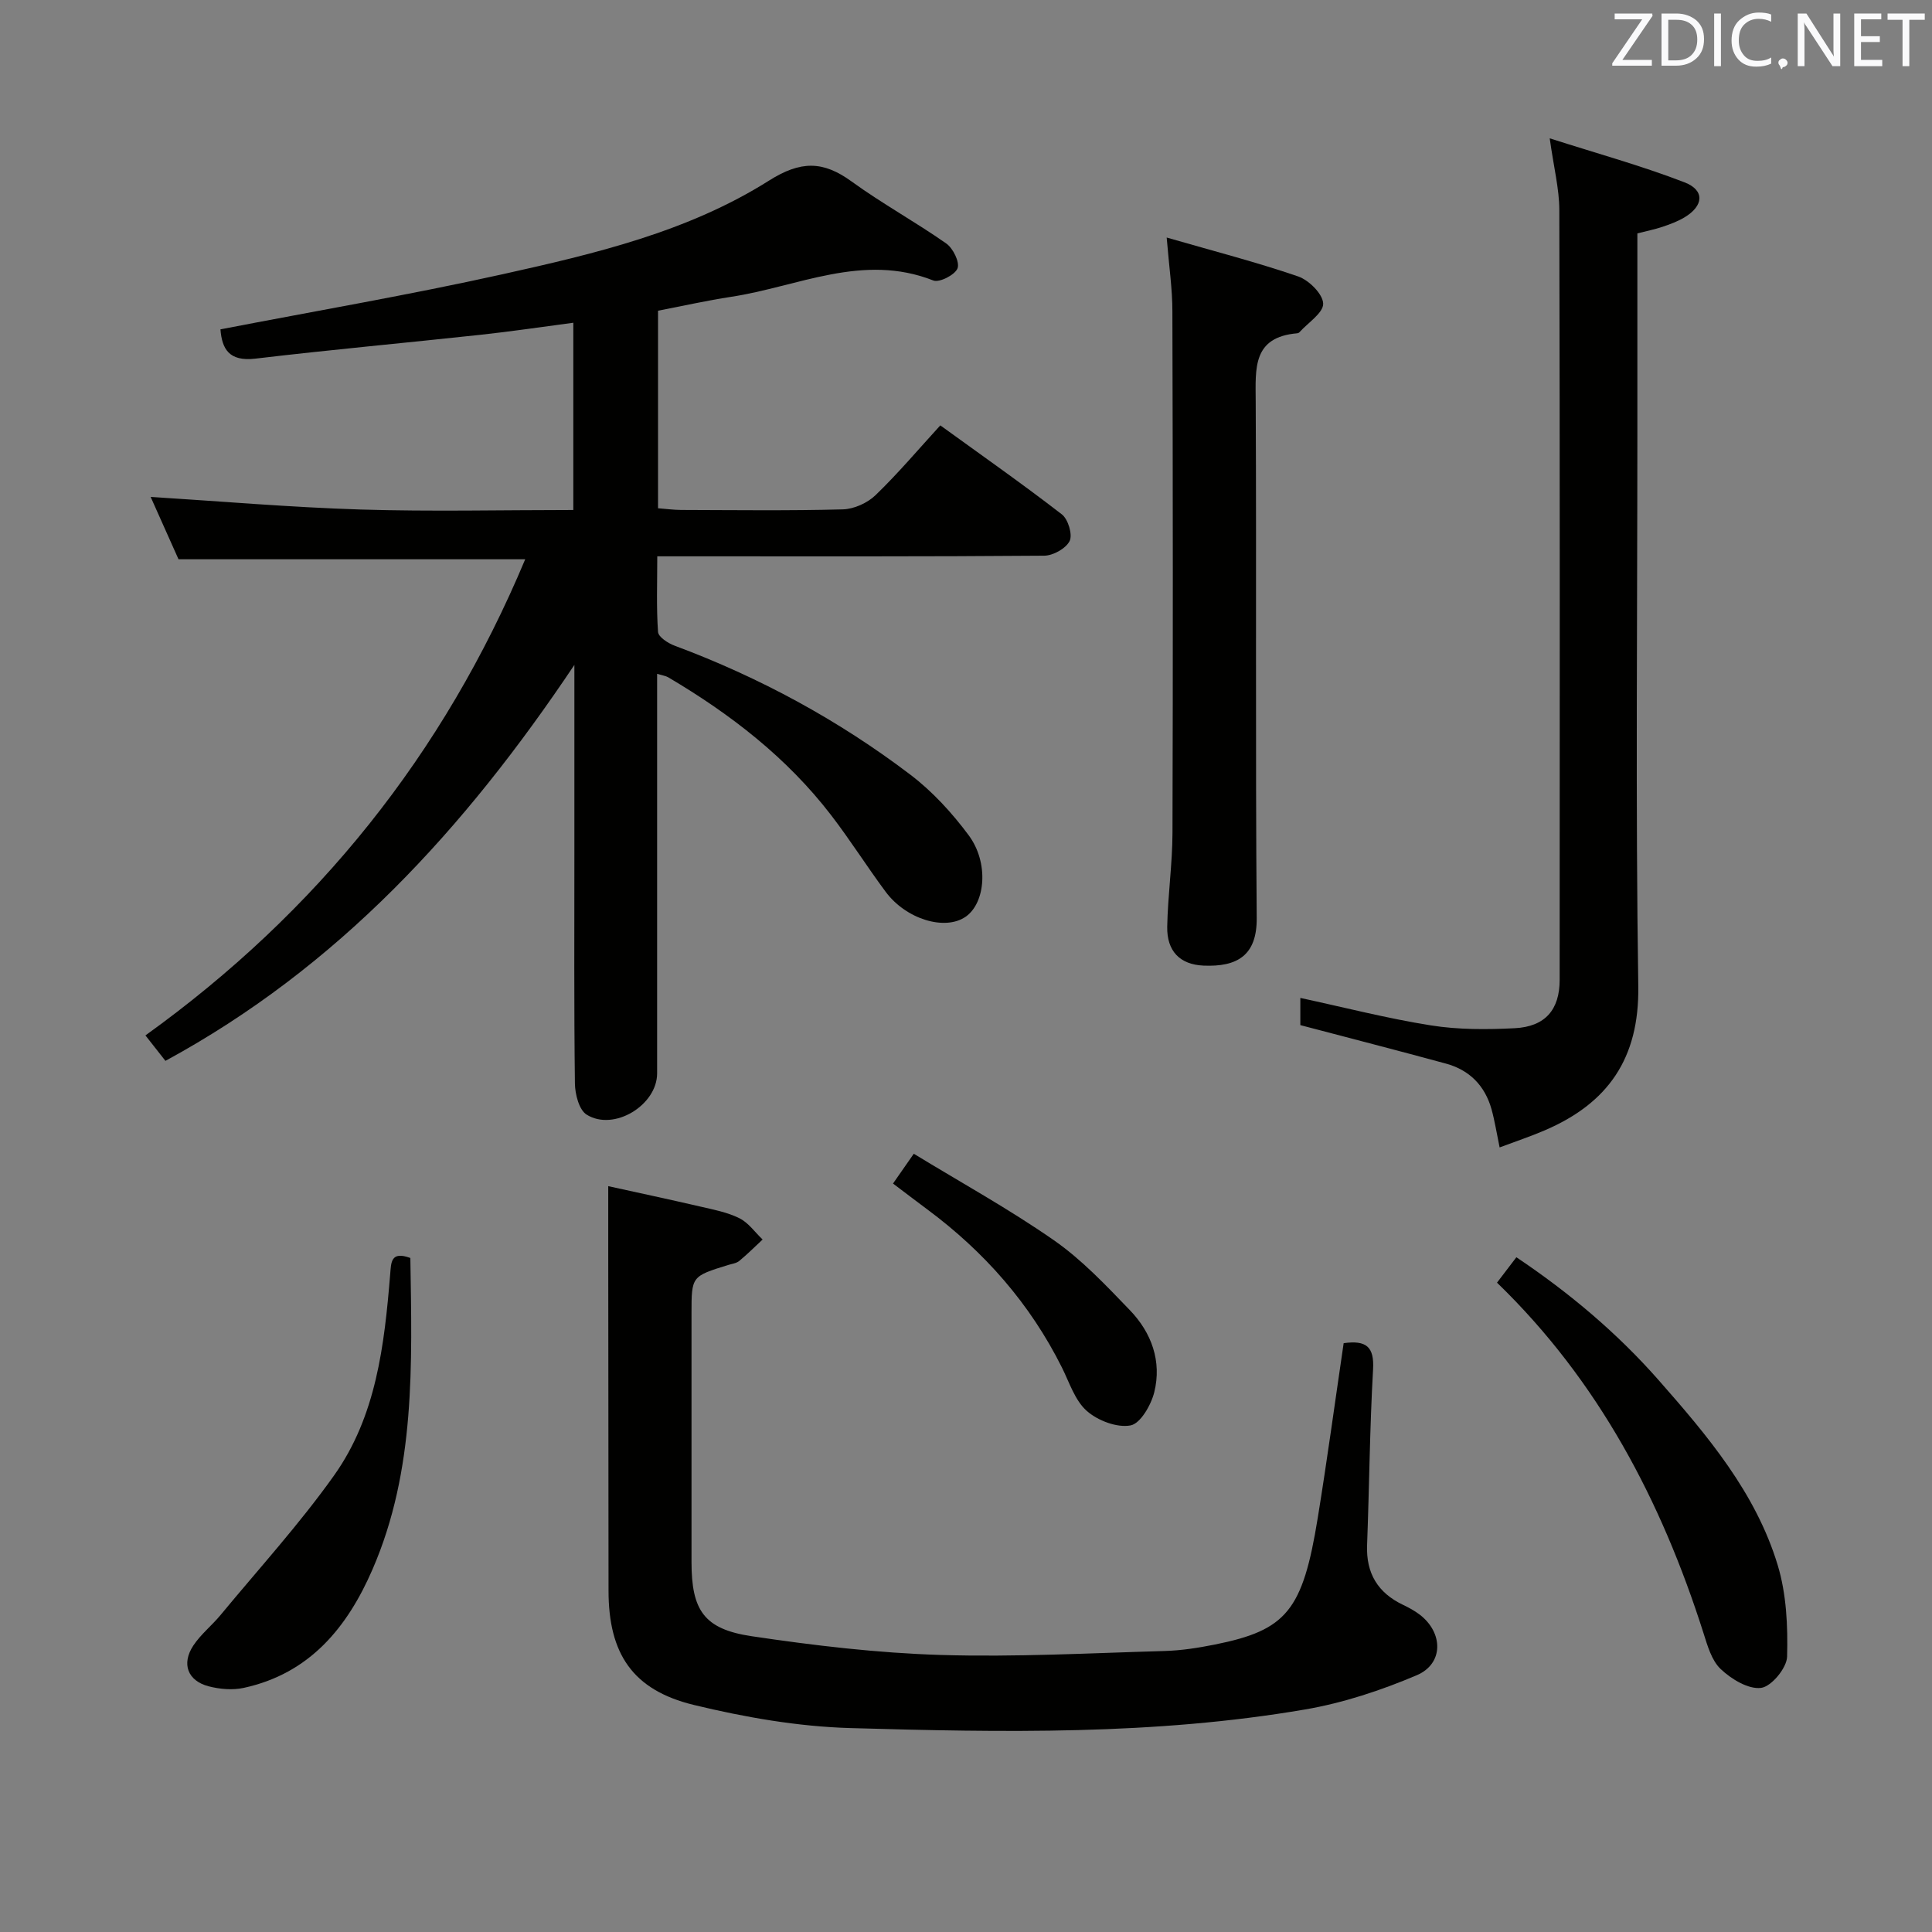 <svg enable-background="new 0 0 400 400" viewBox="0 0 400 400" xmlns="http://www.w3.org/2000/svg"><rect x="0" y="0" width="400" height="400" fill="#808080" stroke="none"/><path d="m136.24 64.33v40.9c1.61.12 3.19.34 4.76.35 11.16.03 22.33.18 33.49-.12 2.32-.06 5.1-1.32 6.78-2.94 4.64-4.47 8.82-9.43 13.41-14.45 8.56 6.2 17.01 12.12 25.16 18.42 1.3 1 2.26 4.19 1.62 5.51-.76 1.55-3.42 3.04-5.28 3.05-24.49.2-48.99.13-73.49.13-1.97 0-3.95 0-6.61 0 0 5.49-.2 10.6.16 15.66.07 1.04 2.07 2.34 3.43 2.84 17.59 6.55 33.94 15.41 48.85 26.74 4.56 3.47 8.61 7.9 12.04 12.52 4.21 5.67 3.47 14-.62 16.85-4.26 2.97-12.33.56-16.58-5.16-3.87-5.21-7.33-10.71-11.28-15.85-9.16-11.93-20.85-20.94-33.71-28.54-.53-.31-1.19-.39-2.32-.73v5.73c0 25.66.01 51.33 0 76.99 0 6.59-8.97 12.07-14.6 8.54-1.57-.99-2.39-4.23-2.42-6.45-.2-16-.11-31.99-.11-47.99 0-10.83 0-21.66 0-32.49 0-1.59 0-3.17 0-6.18-22.81 34.08-48.99 62.6-84.67 81.98-1.15-1.47-2.41-3.07-4.14-5.27 35.59-25.59 61.74-58.24 78.63-98.58-23.99 0-47.52 0-71.78 0-1.77-3.97-3.85-8.62-5.77-12.91 14.53.91 28.99 2.16 43.46 2.61 14.6.45 29.23.1 44.05.1 0-13.1 0-25.53 0-38.77-6.6.87-12.92 1.82-19.27 2.5-15.5 1.68-31.05 3.09-46.54 4.93-5.55.66-6.93-2.09-7.25-6.06 19.65-3.8 39.11-7.13 58.36-11.4 19.13-4.25 38.42-8.79 55.2-19.39 6.58-4.16 11.2-4.12 17.11.17 6.31 4.58 13.21 8.36 19.6 12.84 1.41.99 2.82 3.86 2.34 5.14-.51 1.35-3.76 3.02-5.02 2.52-14.6-5.76-28.04 1.29-41.9 3.39-4.93.75-9.79 1.85-15.09 2.87z" fill="#010100"/><path d="m278.19 278.09c4.72-.66 6.35.77 6.09 5.41-.69 12.12-.78 24.28-1.24 36.41-.22 5.85 2.24 9.88 7.47 12.37 1.2.57 2.39 1.22 3.44 2.02 4.89 3.76 4.96 10.16-.63 12.54-7.4 3.14-15.24 5.74-23.14 7.09-31.16 5.34-62.68 4.75-94.11 3.85-10.86-.31-21.83-2.23-32.42-4.79-12.7-3.08-17.65-10.63-17.66-23.63-.02-23.16-.04-46.32-.06-69.48 0-4.46 0-8.92 0-14.3 6.03 1.33 12.57 2.72 19.08 4.23 2.75.64 5.61 1.18 8.09 2.42 1.87.93 3.21 2.9 4.79 4.4-1.6 1.49-3.15 3.04-4.83 4.43-.6.5-1.53.6-2.33.85-7.56 2.34-7.56 2.34-7.56 10.01v51.49c0 9.96 2.56 13.88 12.45 15.35 12.95 1.93 26.04 3.48 39.11 3.88 15.45.47 30.94-.38 46.41-.82 3.47-.1 6.95-.65 10.36-1.33 14.88-2.98 18.21-7.01 21.33-26.25 1.94-11.95 3.56-23.94 5.36-36.15z" fill="#010100"/><path d="m339 48.32v41.96c0 37.98-.38 75.96.19 113.93.22 14.97-6.3 24.22-19.4 29.83-2.99 1.28-6.08 2.31-9.31 3.52-.64-3.09-1.02-5.55-1.68-7.92-1.37-4.86-4.55-8.1-9.42-9.43-9.89-2.69-19.82-5.25-30.16-7.97 0-1.51 0-3.61 0-5.63 9.02 1.94 17.97 4.25 27.06 5.69 5.67.9 11.56.87 17.32.58 6.31-.32 9.31-3.82 9.31-10.01.02-53.13.06-106.27-.07-159.4-.01-4.37-1.14-8.74-1.99-14.83 9.88 3.16 19.06 5.69 27.91 9.11 4.26 1.64 3.97 4.9-.05 7.28-1.41.84-3 1.42-4.57 1.95-1.56.52-3.19.84-5.14 1.34z" fill="#010100"/><path d="m241.55 49.18c9.8 2.83 18.62 5.1 27.21 8.05 2.24.77 5.12 3.64 5.19 5.62.06 1.92-3.13 3.95-4.9 5.92-.1.12-.29.21-.44.23-9.35.78-8.66 7.32-8.63 14.12.18 35.65-.08 71.3.21 106.95.06 7.76-4.04 10.14-10.99 9.85-4.95-.21-7.63-3.03-7.54-8.05.12-6.48 1.07-12.94 1.09-19.41.11-35.98.08-71.96-.02-107.95.01-4.61-.68-9.22-1.18-15.33z" fill="#010100"/><path d="m309.94 265.56c1.61-2.11 2.7-3.54 4.01-5.26 10.99 7.37 20.87 15.69 29.45 25.44 10.13 11.51 20.11 23.32 24.65 38.29 1.82 6 2.12 12.64 1.95 18.96-.06 2.34-3.25 6.2-5.39 6.47-2.63.33-6.15-1.81-8.35-3.89-1.9-1.79-2.75-4.88-3.6-7.55-8.71-27.31-21.7-52.12-42.72-72.46z" fill="#010100"/><path d="m84.96 260.45c.34 22.05 1.1 43.87-7.83 64.46-5.23 12.06-13.05 21.6-26.68 24.55-2.3.5-4.95.27-7.26-.33-4.34-1.14-5.66-4.65-3.17-8.43 1.53-2.32 3.82-4.13 5.62-6.3 7.91-9.57 16.32-18.8 23.5-28.89 8.76-12.3 10.44-27.01 11.64-41.65.21-2.49.1-4.9 4.18-3.41z" fill="#010100"/><path d="m184.89 245.04c1.39-2 2.42-3.48 4.3-6.17 9.73 5.94 19.72 11.44 29.02 17.92 5.8 4.04 10.79 9.35 15.73 14.48 4.48 4.65 6.62 10.57 5.04 16.97-.66 2.66-2.87 6.5-4.92 6.88-2.81.52-6.79-1-9.06-3.01-2.45-2.17-3.59-5.87-5.14-8.98-6.6-13.22-16.06-23.97-27.88-32.74-2.25-1.67-4.48-3.38-7.09-5.35z" fill="#010100"/><g fill="#fafafb"><path d="m342.2 3.2-6.3 9.2h6.1v1.2h-8.2v-.5l6.2-9.1h-5.7v-1.2h7.8v.4z"/><path d="m344 13.7v-10.9h3.1c1.6 0 3 .5 4.1 1.4 1.1 1 1.6 2.2 1.6 3.9s-.5 3-1.6 4-2.5 1.5-4.2 1.5h-3zm1.4-9.6v8.4h1.6c1.4 0 2.5-.4 3.2-1.1.8-.8 1.2-1.8 1.2-3.2s-.4-2.4-1.2-3.1-1.8-1-3.1-1z"/><path d="m356.3 2.8v10.9h-1.4v-10.9z"/><path d="m366.6 13.2c-.8.4-1.8.6-3 .6-1.6 0-2.8-.5-3.7-1.5s-1.4-2.3-1.4-3.9c0-1.7.5-3.2 1.6-4.2s2.4-1.6 4-1.6c1 0 1.9.1 2.6.4v1.5c-.8-.4-1.6-.6-2.6-.6-1.2 0-2.2.4-3 1.2s-1.1 1.9-1.1 3.3c0 1.3.4 2.3 1.1 3.1s1.6 1.1 2.8 1.1c1.1 0 2-.2 2.8-.7v1.3z"/><path d="m368.2 13c0-.3.1-.5.3-.6.2-.2.4-.3.6-.3.3 0 .5.1.7.3s.3.4.3.6-.1.5-.3.6c-.2.2-.4.3-.7.3-.3 1-.5-.1-.6-.3-.2-.2-.3-.4-.3-.6z"/><path d="m381.1 13.7h-1.7l-5.5-8.4c-.2-.2-.3-.5-.4-.7 0 .2.1.8.1 1.5v7.6h-1.4v-10.9h1.8l5.3 8.3c.3.4.4.6.4.8 0-.3-.1-.8-.1-1.6v-7.5h1.4v10.9z"/><path d="m389.7 13.7h-5.8v-10.9h5.6v1.2h-4.2v3.5h3.9v1.2h-3.9v3.7h4.4z"/><path d="m398.4 4.1h-3.1v9.6h-1.4v-9.6h-3.1v-1.3h7.7v1.3z"/></g></svg>